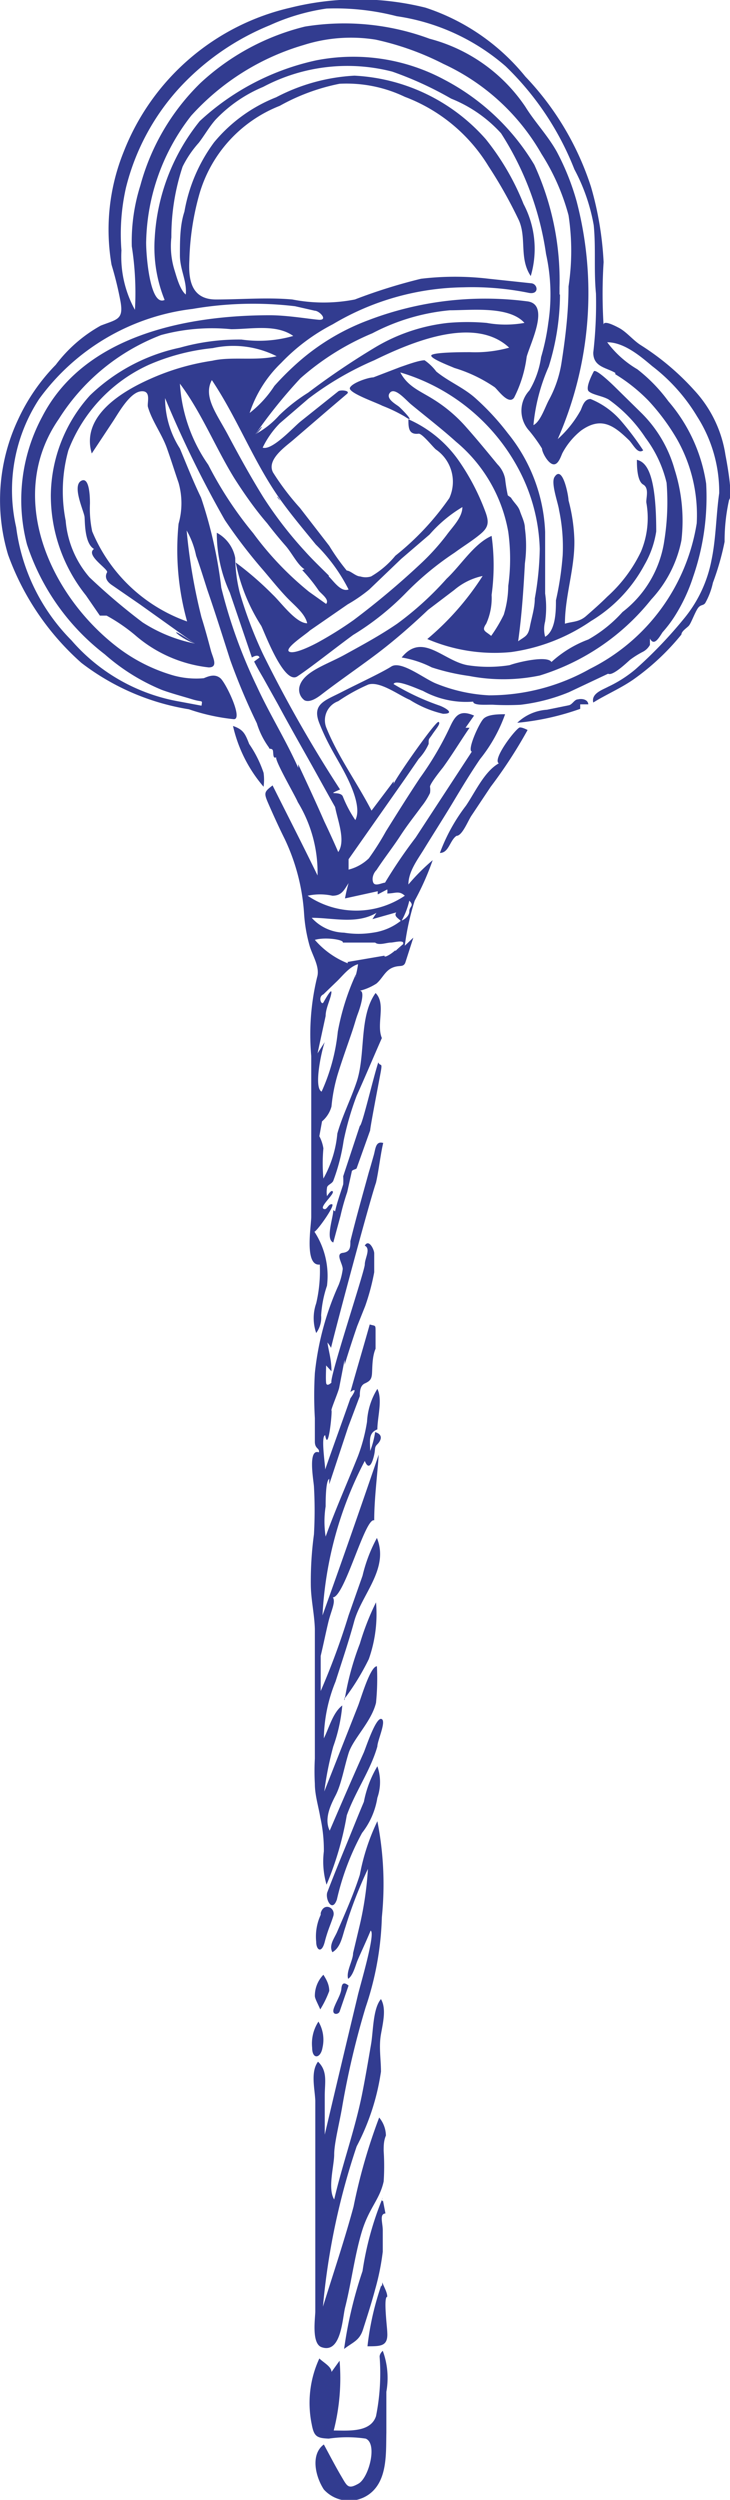 <svg xmlns="http://www.w3.org/2000/svg" viewBox="0 0 16.23 55.51"><defs><style>.cls-1{fill:#323c90;}</style></defs><g id="Layer_2" data-name="Layer 2"><g id="Layer_1-2" data-name="Layer 1"><path class="cls-1" d="M6,7H6Z"/><path class="cls-1" d="M6,7Z"/><polygon class="cls-1" points="13.68 8.31 13.68 8.31 13.68 8.32 13.68 8.31"/><path class="cls-1" d="M5.68,9.64c.1-.05.26-.34,0,0Z"/><path class="cls-1" d="M16.13,10.11a2.71,2.71,0,0,0-.7-1.45,5.68,5.68,0,0,0-1.19-1c-.17-.11-.31-.29-.48-.38s-.36-.17-.34-.05a11.06,11.06,0,0,1,0-1.41,7.29,7.29,0,0,0-.28-1.67,6.38,6.38,0,0,0-1.46-2.45A4.77,4.77,0,0,0,9.46.17a6.21,6.21,0,0,0-3,0A5.24,5.24,0,0,0,2.75,3.37a4.61,4.61,0,0,0-.27,2.51,7.54,7.54,0,0,1,.2.82c.07.4-.08.39-.44.53a3.19,3.19,0,0,0-1,.87A4.33,4.33,0,0,0,.4,9.32a4.2,4.2,0,0,0-.22,3,5.87,5.87,0,0,0,1.63,2.4A5.32,5.32,0,0,0,4.2,15.75a4.46,4.46,0,0,0,1,.22c.21,0-.18-.81-.3-.91s-.25-.05-.37,0A1.9,1.9,0,0,1,3.86,15a3.76,3.76,0,0,1-1.29-.66C1.08,13.17.13,11,1.31,9.3A4.65,4.65,0,0,1,3.58,7.44a4.33,4.33,0,0,1,1.56-.13c.44,0,1-.12,1.38.15a2.77,2.77,0,0,1-1.15.08A4.8,4.8,0,0,0,4,7.72,4.1,4.1,0,0,0,2,8.78,3.35,3.35,0,0,0,1.13,11a3.55,3.55,0,0,0,.78,2.22l.31.45s.11,0,.15,0a3.89,3.89,0,0,1,.63.43,3,3,0,0,0,1.64.72c.22,0,.09-.22.05-.37s-.13-.49-.21-.74a12.56,12.56,0,0,1-.33-1.93,1.9,1.9,0,0,1,.21.56c.09.25.17.51.25.76.18.52.33,1,.51,1.56a14.3,14.3,0,0,0,.59,1.4,1.82,1.82,0,0,0,.27.54c0,.05.08,0,.09.08s0,.18.08.13c-.09,0,.42.87.47,1a3,3,0,0,1,.44,1.63c-.33-.68-.68-1.36-1-2-.18.14-.2.16-.1.39s.24.54.37.8a4.53,4.53,0,0,1,.43,1.65,3.4,3.4,0,0,0,.12.71c.06.22.24.48.17.71a5.41,5.41,0,0,0-.13,1.75c0,1.19,0,2.38,0,3.57,0,.2-.16,1.1.19,1.06a3.14,3.14,0,0,1-.08.86,1,1,0,0,0,0,.66.58.58,0,0,0,.11-.39,2.49,2.49,0,0,1,.13-.66,1.79,1.79,0,0,0-.28-1.2c.05,0,.48-.6.39-.61s-.11.15-.19.1.24-.32.21-.38-.12.09-.13.1a.55.55,0,0,1,0-.18c0-.07.11-.09.14-.16a4.31,4.31,0,0,0,.23-.89,6.55,6.55,0,0,1,.29-1c.19-.42.37-.85.56-1.28-.13-.31.1-.76-.14-1-.38.53-.21,1.38-.43,2-.13.38-.31.73-.42,1.12a2.51,2.51,0,0,1-.31,1,3.72,3.72,0,0,1,0-.67.86.86,0,0,0-.09-.27l.06-.33h0a.66.66,0,0,0,.21-.33,3.67,3.67,0,0,1,.14-.72c.09-.29.19-.57.29-.86s.1-.33.16-.49S8.12,22,8,22a1.22,1.22,0,0,0,.37-.16c.13-.11.19-.28.35-.35s.24,0,.29-.11l.18-.56L9,21a5.66,5.66,0,0,1,.22-1,6,6,0,0,0,.4-.9,4.59,4.59,0,0,0-.54.54c0-.29.21-.56.35-.79s.44-.7.65-1.05.38-.63.59-.94a3.41,3.41,0,0,0,.56-1c-.14,0-.38,0-.48.1s-.37.7-.26.73L9.24,18.6a10.86,10.86,0,0,0-.68,1c-.06,0-.22.09-.26,0s0-.21.07-.28c.17-.26.36-.5.53-.76s.31-.43.47-.65a1.53,1.53,0,0,0,.19-.3.42.42,0,0,0,0-.14c0-.07.25-.38.29-.43.21-.29.39-.59.59-.88h-.09l.19-.27c-.32-.14-.42,0-.54.26a7,7,0,0,1-.66,1.12c-.26.39-.51.79-.76,1.19a6.1,6.1,0,0,1-.38.6,1,1,0,0,1-.45.25l0-.29s0,0,0,.06L9,17.3l.31-.45a1.19,1.19,0,0,0,.22-.33c0-.13,0-.09.08-.21s.2-.25.14-.28-.95,1.24-1,1.38a.14.14,0,0,0,0-.06L8.26,18c-.32-.62-.74-1.19-1-1.83a.45.45,0,0,1,.26-.6,4,4,0,0,1,.67-.37c.26-.08.68.24.92.34a2.38,2.38,0,0,0,.74.31c.31,0,0-.16-.1-.19a5.36,5.36,0,0,1-1-.47c.05-.12.56.12.65.15a2,2,0,0,0,1.12.24c0,.1.35.06.46.07a5.86,5.86,0,0,0,.59,0,4.07,4.07,0,0,0,1.08-.28l.87-.41,0,0c.1.06.42-.25.49-.31a2,2,0,0,1,.27-.17.38.38,0,0,0,.17-.16s0-.12,0-.14c.09.17.19,0,.28-.14a2.78,2.78,0,0,0,.26-.34,3.81,3.81,0,0,0,.42-.89,5.41,5.41,0,0,0,.29-2.07,3.62,3.62,0,0,0-.84-1.83,3.57,3.57,0,0,0-.69-.71,2.26,2.26,0,0,1-.67-.6c.38,0,.75.32,1,.53a4,4,0,0,1,1,1.12,3.11,3.11,0,0,1,.49,1.7c-.07.49-.07,1-.17,1.48a2.89,2.89,0,0,1-.6,1.29,9.79,9.79,0,0,1-1.09,1.14,2.76,2.76,0,0,1-.61.39c-.13.07-.38.15-.33.35.27-.17.6-.31.89-.51a5.33,5.33,0,0,0,1.07-1c0-.07.11-.14.16-.19s.12-.25.19-.37.13-.07.18-.14a1.61,1.61,0,0,0,.17-.45,5.88,5.88,0,0,0,.26-.91,4.14,4.14,0,0,1,.1-.93h0C16.3,11,16.15,10.21,16.13,10.11ZM6,7H6C4.14,7,1.87,7.45.94,9.25A3.9,3.9,0,0,0,.6,12.09a5.07,5.07,0,0,0,1.73,2.44,4.51,4.51,0,0,0,1.27.79c.22.08.45.14.68.21s.22,0,.2.14L4,15.58a4.11,4.11,0,0,1-2.41-1.36A4.35,4.35,0,0,1,.36,11.71,3.7,3.7,0,0,1,.87,8.86a4.94,4.94,0,0,1,3.41-2A7.92,7.92,0,0,1,6.56,6.8L7,6.9c.1,0,.31.22.08.2S6.38,7,6,7Zm6.44-.46v0h0s0-.1,0-.16h0v0h0a6.15,6.15,0,0,0-.56-2.72,5.07,5.07,0,0,0-2-1.89,4.28,4.28,0,0,0-2.85-.43A5.53,5.53,0,0,0,4.44,2.69a4.53,4.53,0,0,0-1,2.59,3.11,3.11,0,0,0,.22,1.38c-.34.16-.42-1.1-.41-1.31a4.68,4.68,0,0,1,1-2.78A5.42,5.42,0,0,1,6.75,1,3.48,3.48,0,0,1,8.35.88a6.18,6.18,0,0,1,1.51.54,4.85,4.85,0,0,1,2.18,2,4.86,4.86,0,0,1,.6,1.36,5.23,5.23,0,0,1,0,1.58c0,.57-.07,1.15-.16,1.72a2.55,2.55,0,0,1-.27.79c-.09.16-.19.49-.35.57a4.17,4.17,0,0,1,.34-1.3A5.42,5.42,0,0,0,12.45,6.54ZM4.33,14.29a3.34,3.34,0,0,1-1.16-.47,13.74,13.74,0,0,1-1.18-1,2.2,2.2,0,0,1-.53-1.26A3.38,3.38,0,0,1,1.52,10,3.44,3.44,0,0,1,3.31,8.1a4.73,4.73,0,0,1,1.42-.37,2.14,2.14,0,0,1,1.42.18c-.46.11-1,0-1.43.1a5.23,5.23,0,0,0-1.35.39c-.64.28-1.58.83-1.33,1.67l.47-.71c.12-.18.37-.64.62-.67s.13.27.16.35c.09.31.31.6.42.91s.17.51.26.77a1.66,1.66,0,0,1,0,.91,5.89,5.89,0,0,0,.19,2.17,3.58,3.58,0,0,1-2.11-2A2.44,2.44,0,0,1,2,11.18c0-.09,0-.62-.2-.5s.07.68.08.8,0,.59.21.71c-.2.14.33.45.29.52s-.05.18.12.29l.61.42Zm2.39-1.63h0a3.63,3.63,0,0,1,.37.46c.07.08.24.2.16.29l-.38-.27a7,7,0,0,1-1.24-1.3,8.34,8.34,0,0,1-1-1.52A3.51,3.51,0,0,1,4,8.52c.48.64.79,1.42,1.21,2.1.23.36.47.7.73,1,.13.17.27.34.41.5s.27.43.42.52ZM6.89,14l.84-.58c-.39.28,0,0,0,0a3.43,3.43,0,0,0,.48-.33l.71-.68.63-.54a3,3,0,0,1,.73-.61c0,.23-.22.44-.35.62a5.07,5.07,0,0,1-.58.64,17.91,17.91,0,0,1-1.49,1.25,8.09,8.09,0,0,1-.73.46c-.12.07-.58.31-.7.24S6.81,14.08,6.89,14Zm.42-1.22c-.18-.18-.36-.35-.53-.54a8.79,8.79,0,0,1-.92-1.19c-.28-.45-.54-.92-.79-1.39s-.56-.85-.36-1.22c.57.85.93,1.82,1.52,2.65h0c.25.35.53.68.79,1a3.82,3.82,0,0,1,.73,1C7.58,13.15,7.43,12.92,7.31,12.8Zm.6,8.86h0a.19.19,0,0,1,0,.07l0-.07a5.35,5.35,0,0,0-.4,1.27,4.25,4.25,0,0,1-.36,1.33c-.18-.09,0-.91.07-1.1l-.16.25.18-.83c0-.14.07-.29.11-.43.08-.3-.12.06-.16.13s-.13-.12,0-.18l.28-.27c.15-.14.29-.34.49-.4A1.89,1.89,0,0,1,7.91,21.66Zm.88-.54c-.11.1-.26.18-.24.12l-.82.14a.43.43,0,0,1,0-.05l0,.08A1.89,1.89,0,0,1,7,20.87c.24-.07.66,0,.62.06h.72c.08.07.26,0,.35,0s.47-.12.15.18C9.22,20.72,8.72,21.18,8.79,21.12ZM9.1,20c.12.12,0,.12,0,.24s-.16.21-.18.2a1.28,1.28,0,0,1-.63.27,2,2,0,0,1-.64,0,1,1,0,0,1-.72-.33c.48,0,1,.15,1.44-.11l-.09.14.53-.15c-.06.09.05.13.11.2A1.67,1.67,0,0,0,9.1,20Zm-.7-.21c-.24,0,0,0,0,0a.2.2,0,0,0,0,.07l.21-.11a.29.29,0,0,1,0,.09c.18,0,.26-.07.39.05a1.93,1.93,0,0,1-2.16,0,1.28,1.28,0,0,1,.55,0c.21,0,.26-.13.36-.28a3.38,3.38,0,0,0-.08.34ZM13.68,8.31s0,0,0,0a3.76,3.76,0,0,1,.74.59,4.8,4.8,0,0,1,.63.85,3.41,3.41,0,0,1,.44,1.87,4.38,4.38,0,0,1-2.37,3.23,4.56,4.56,0,0,1-2.25.59,3.61,3.61,0,0,1-1.17-.26c-.26-.1-.78-.52-1-.38s-.74.38-1.11.57-.66.26-.49.69.34.69.51,1,.44.86.29,1.15a2.69,2.69,0,0,1-.28-.53c-.07-.13-.4,0-.06-.15a29.22,29.22,0,0,1-1.71-3,9.42,9.42,0,0,1-.52-1.37,3.32,3.32,0,0,1-.1-.77.8.8,0,0,0-.41-.56,3.16,3.16,0,0,0,.29,1.33l.49,1.44s.14-.09.17,0l-.12.09c.06.12.13.24.2.36l.33.59c.21.39.43.78.65,1.17s.41.74.62,1.11c.06.31.24.75.07,1-.1-.23-.2-.45-.31-.68l0,0c-.17-.39-.37-.82-.58-1.27l0,.08c-.27-.61-.63-1.18-.92-1.81a11.22,11.22,0,0,1-.79-2.19,9.94,9.94,0,0,0-.45-2c-.17-.35-.32-.73-.47-1.09a2.09,2.09,0,0,1-.33-1.12A24.29,24.29,0,0,0,5,11.55a11.48,11.48,0,0,0,.86,1.12c.17.2.33.4.51.59s.41.36.46.58c-.25,0-.58-.46-.76-.63a7.14,7.14,0,0,0-.83-.72,4.07,4.07,0,0,0,.57,1.41c.09.19.51,1.31.8,1.12s.83-.62,1.24-.92a6,6,0,0,0,1.18-.94,6.64,6.64,0,0,1,1.08-.89c.19-.14.39-.26.57-.41s.2-.26.11-.5a5.06,5.06,0,0,0-.59-1.13,2.69,2.69,0,0,0-1.12-.92c0,.18,0,.35.23.32.08,0,.31.29.38.35a.87.87,0,0,1,.3,1.08,6,6,0,0,1-1.2,1.28,2,2,0,0,1-.54.46.4.4,0,0,1-.24,0c-.1,0-.22-.13-.3-.13h0a4.82,4.82,0,0,1-.39-.55l-.65-.84a5.67,5.67,0,0,1-.6-.79c-.15-.29.29-.58.46-.73l.78-.67.4-.34c.1-.08-.15-.1-.19-.06l-.84.67c-.16.13-.63.65-.84.58a2,2,0,0,1,.38-.54l.64-.55A6.9,6.9,0,0,1,8.32,8c.82-.4,2.23-1,3-.28a2.84,2.84,0,0,1-.87.1c-.16,0-.75,0-.85.06s.44.26.5.29A3.24,3.24,0,0,1,11,8.6c.08.07.31.4.43.23a2.76,2.76,0,0,0,.28-.91c.09-.32.53-1.18,0-1.23a7.28,7.28,0,0,0-3.52.42A5,5,0,0,0,6.68,8a6.25,6.25,0,0,0-.58.57,2.43,2.43,0,0,1-.55.6,2.72,2.72,0,0,1,.7-1.11A4.33,4.33,0,0,1,7.4,7.2a5.82,5.82,0,0,1,2.9-.82,6.32,6.32,0,0,1,1.44.12c.26.06.22-.2.07-.21l-.94-.1a6.36,6.36,0,0,0-1.51,0,12,12,0,0,0-1.47.46,3.61,3.61,0,0,1-1.39,0c-.56-.05-1.13,0-1.7,0s-.61-.48-.59-.87a5.92,5.92,0,0,1,.22-1.46A3,3,0,0,1,6.22,2.35a4.53,4.53,0,0,1,1.33-.49A3,3,0,0,1,9,2.15a3.71,3.71,0,0,1,1.86,1.54,10.17,10.17,0,0,1,.68,1.21c.17.4,0,.84.26,1.23a2.13,2.13,0,0,0-.16-1.6,5.6,5.6,0,0,0-.84-1.44A4.17,4.17,0,0,0,7.88,1.68a4.23,4.23,0,0,0-1.74.48,3.42,3.42,0,0,0-1.38,1A3.63,3.63,0,0,0,4.1,4.7C4,5,4,5.35,4,5.67s.16.57.13.87C4,6.43,3.93,6.16,3.88,6a1.8,1.8,0,0,1-.07-.73,4.91,4.91,0,0,1,.25-1.57,2.36,2.36,0,0,1,.36-.53c.13-.17.23-.35.37-.51a3.1,3.1,0,0,1,1.06-.73,4,4,0,0,1,2.87-.34,7.76,7.76,0,0,1,1.31.6,3,3,0,0,1,1.11.77,6.71,6.71,0,0,1,1,2.68,4.15,4.15,0,0,1,.05,1.53,4.89,4.89,0,0,1-.16.76,2,2,0,0,1-.26.74.66.66,0,0,0,0,.9,3.48,3.48,0,0,1,.28.39c0,.08.13.33.25.35s.18-.21.21-.26a1.6,1.6,0,0,1,.41-.49c.45-.32.73-.11,1.07.22.1.11.19.31.31.22a6.28,6.28,0,0,0-.48-.64,1.78,1.78,0,0,0-.69-.5c-.14,0-.18.16-.22.25a2.44,2.44,0,0,1-.51.64,8.05,8.05,0,0,0,.42-5.28,5.49,5.49,0,0,0-.44-1.1c-.2-.36-.49-.66-.7-1A3.7,3.7,0,0,0,9.55.86,5.46,5.46,0,0,0,6.78.59,5.26,5.26,0,0,0,4.46,1.84,5,5,0,0,0,3.12,4.12a4.12,4.12,0,0,0-.19,1.35A6.66,6.66,0,0,1,3,6.88a2.45,2.45,0,0,1-.3-1.32A4.66,4.66,0,0,1,2.8,4.17,5.09,5.09,0,0,1,4,1.94,5.62,5.62,0,0,1,6,.56,4.66,4.66,0,0,1,7.26.19,5.45,5.45,0,0,1,8.82.36a4.73,4.73,0,0,1,2.42,1.11,6.45,6.45,0,0,1,1.53,2.29A4.15,4.15,0,0,1,13.2,5c.05.5,0,1,.05,1.52a9.5,9.5,0,0,1-.06,1.31c0,.32.29.33.49.45Zm-8,1.33a11,11,0,0,1,1-1.24,5.75,5.75,0,0,1,1.6-1A4.6,4.6,0,0,1,10,6.89c.48,0,1.32-.1,1.66.28a2.37,2.37,0,0,1-.84,0,4.93,4.93,0,0,0-.86,0,4,4,0,0,0-1.63.55,16.83,16.83,0,0,0-1.48,1,3.81,3.81,0,0,0-.64.5A1.93,1.93,0,0,1,5.68,9.64Z"/><path class="cls-1" d="M6.23,11.12h0C6.17,11,6.12,11,6.23,11.12Z"/><path class="cls-1" d="M9.1,20c-.06.13,0,0,0,0Z"/><path class="cls-1" d="M6.1,7Z"/><path class="cls-1" d="M12.44,6.35h0v0Z"/><path class="cls-1" d="M4.33,14.29c-.73-.5-.34-.11,0,0Z"/><path class="cls-1" d="M12.44,6.31Z"/><path class="cls-1" d="M6.23,11.12Z"/><path class="cls-1" d="M6.91,35.17c0,.34.08.66.09,1H7c0,.31,0,.13,0,0,0,1,0,1.92,0,2.88a5.27,5.27,0,0,0,0,.56c0,.25.08.5.12.74a3.33,3.33,0,0,1,.08.76,1.83,1.83,0,0,0,.06.74,7,7,0,0,0,.45-1.54c.19-.53.53-1,.68-1.53,0-.13.21-.57.09-.61s-.33.59-.39.74c-.26.58-.51,1.16-.76,1.74-.12-.25,0-.53.13-.78s.19-.62.29-.94.51-.7.61-1.12A5.42,5.42,0,0,0,8.38,37c-.15,0-.36.73-.42.88l-.75,1.9a7.34,7.34,0,0,1,.2-1,3.62,3.62,0,0,0,.2-.91c-.21.16-.29.49-.41.73a3.46,3.46,0,0,1,.26-1.26c.14-.44.29-.88.41-1.32.16-.61.79-1.18.51-1.87a3.4,3.4,0,0,0-.32.84l-.31.88a16,16,0,0,1-.62,1.68v-.88l0,.1c.06-.25.11-.5.17-.75s.17-.45.1-.55c.26,0,.72-1.79.92-1.71,0-.48.07-1,.1-1.46C8,33.53,7.59,34.7,7.17,35.87a8.3,8.3,0,0,1,.94-3.43c.1.25.18,0,.21-.14s0-.16.07-.23.15-.21-.05-.27a2,2,0,0,1-.11.42c0-.21-.05-.4.16-.48,0-.27.12-.66,0-.9a1.53,1.53,0,0,0-.23.73,3.86,3.86,0,0,1-.2.76c-.24.6-.5,1.18-.72,1.79a2.16,2.16,0,0,1,0-.67c0-.11,0-.58.08-.61l0,.12.42-1.27L8,31c0-.08,0-.23.11-.28s.15-.09.16-.21,0-.38.08-.56l0-.38c0-.16,0-.12-.13-.16-.14.5-.29,1-.43,1.5.21-.15,0,.14,0,.14l0,0c-.2.57-.38,1.06-.56,1.58,0-.11-.1-.75,0-.76.07.41.16-.54.14-.55s.14-.38.17-.5l.12-.62a.61.61,0,0,1,0,.11c.09-.29.18-.57.28-.86L8.12,29a5,5,0,0,0,.2-.75c0-.09,0-.34,0-.42s-.12-.33-.21-.17c.14.07,0,.28,0,.42s-.8,2.54-.74,2.62h0s-.11.11-.12,0,0-.26,0-.38l.12.13c0-.26-.06-.43-.09-.64a.7.7,0,0,1,.08.12c.09-.39.84-3.2,1-3.67.06-.26.1-.63.16-.88-.17-.05-.17.13-.21.27s-.07.25-.11.38c-.14.51-.28,1-.41,1.53,0,.13,0,.24-.17.26s0,.24,0,.36a1.48,1.48,0,0,1-.09.35A6.31,6.31,0,0,0,7,30.49a8.69,8.69,0,0,0,0,1c0,.18,0,.35,0,.52s.11.14.09.24c-.25-.09-.12.61-.11.76a9.39,9.39,0,0,1,0,1.06A7.81,7.81,0,0,0,6.91,35.17Zm.09,1Z"/><path class="cls-1" d="M7.08,52.12Z"/><path class="cls-1" d="M8,41.63c-.14.44-.33.86-.51,1.28-.07.15-.18.29-.1.44.19-.11.22-.36.29-.56a9.57,9.57,0,0,1,.5-1.29A7.47,7.47,0,0,1,8,42.74l-.15.63c0,.16-.16.41-.11.57.11-.07.16-.29.21-.41s.2-.44.29-.66c.12.05-.25,1.27-.29,1.46-.24,1-.49,2.05-.73,3.07v-.86c0-.3.07-.55-.15-.76-.17.23-.07.6-.06.87,0,.42,0,.83,0,1.24,0,.77,0,1.55,0,2.33,0,.37,0,.73,0,1.1,0,.15-.09.72.14.8.43.15.46-.61.52-.87.14-.55.21-1.14.37-1.68s.4-.72.49-1.13a5.15,5.15,0,0,0,0-.68c0-.11,0-.22.05-.34a.64.64,0,0,0-.15-.4A12.64,12.64,0,0,0,7.86,49c-.2.74-.45,1.48-.68,2.22a15.46,15.46,0,0,1,.75-3.56A5.13,5.13,0,0,0,8.47,46c0-.28-.05-.55,0-.83s.12-.57,0-.78c-.18.21-.17.71-.22,1s-.13.77-.21,1.16c-.16.77-.43,1.52-.61,2.29-.15-.24,0-.75,0-1s.12-.71.18-1.07a18.5,18.5,0,0,1,.52-2.2,6.78,6.78,0,0,0,.36-2,7.22,7.22,0,0,0-.1-2.13A4.76,4.76,0,0,0,8,41.63Z"/><path class="cls-1" d="M8.44,52.33h0c0,.22,0,0,0,0a4.84,4.84,0,0,1-.08,1.32c-.12.37-.62.32-.94.32a4.7,4.7,0,0,0,.13-1.55l-.18.25c0-.12-.18-.21-.27-.3a2.35,2.35,0,0,0-.17,1.46c.05.27.11.31.38.32a2.81,2.81,0,0,1,.82,0c.27.11.07.87-.16,1s-.25.06-.38-.16-.26-.47-.39-.71c-.3.22-.19.71,0,1a.76.76,0,0,0,1,.11c.42-.3.38-.91.39-1.37,0-.3,0-.6,0-.91a1.74,1.74,0,0,0-.08-.91S8.44,52.26,8.44,52.33Z"/><path class="cls-1" d="M8.44,52.33Z"/><path class="cls-1" d="M8.51,48.8a6.9,6.9,0,0,0-.45,1.63,9.46,9.46,0,0,0-.41,1.73c.19-.15.34-.18.42-.43s.19-.59.27-.89A5.46,5.46,0,0,0,8.51,50c0-.16,0-.32,0-.48s-.08-.36.06-.37l-.06-.31C8.53,48.9,8.46,48.88,8.51,48.8Z"/><path class="cls-1" d="M11.54,16.16c-.07.05,0,0,0,0-.14.1-.59.71-.45.79-.32.18-.52.63-.73.94a4,4,0,0,0-.58,1.05c.2,0,.22-.28.37-.38h0c.13,0,.26-.35.34-.46l.42-.63a10.46,10.46,0,0,0,.82-1.26S11.58,16.13,11.54,16.16Z"/><path class="cls-1" d="M7.53,42.15Z"/><path class="cls-1" d="M8.39,39.92a1.06,1.06,0,0,0,0-.7,2.44,2.44,0,0,0-.3.79c-.14.33-.27.66-.41,1s-.27.66-.4,1c-.06.14.1.48.21.17a5.73,5.73,0,0,1,.56-1.48A1.7,1.7,0,0,0,8.39,39.92Z"/><path class="cls-1" d="M7.63,37.76a5.43,5.43,0,0,0,.57-.92,3,3,0,0,0,.16-1.26A5.77,5.77,0,0,0,8,36.5a6.18,6.18,0,0,0-.34,1.26C7.64,37.64,7.69,37.69,7.63,37.76Z"/><path class="cls-1" d="M8.61,51c0-.1-.07-.21-.11-.32,0,.11-.05.12,0,0a6.24,6.24,0,0,0-.33,1.42c.3,0,.46,0,.44-.31C8.61,51.69,8.52,51,8.61,51Z"/><path class="cls-1" d="M5.18,16.12a3.14,3.14,0,0,0,.68,1.35,1.12,1.12,0,0,0,0-.31v0h0a2.56,2.56,0,0,0-.32-.64C5.45,16.29,5.41,16.2,5.18,16.12Z"/><path class="cls-1" d="M5.89,17.16h0Z"/><path class="cls-1" d="M5.89,17.15v0Z"/><path class="cls-1" d="M12.85,15.53Z"/><path class="cls-1" d="M12.85,15.53h0c-.08,0-.12.11-.2.13l-.49.1a1.05,1.05,0,0,0-.66.29,5.77,5.77,0,0,0,1.4-.31l0-.1.18,0C13.07,15.52,12.92,15.51,12.85,15.53Z"/><path class="cls-1" d="M12.85,15.53Z"/><path class="cls-1" d="M7.13,42.52a1.14,1.14,0,0,0-.1.6c0,.18.12.27.19,0s.13-.38.19-.57-.21-.32-.28-.07Z"/><path class="cls-1" d="M7.13,42.52Z"/><path class="cls-1" d="M7,44.32c0,.06.07.18.12.3a2.22,2.22,0,0,0,.2-.41c0-.14-.06-.25-.13-.36a.67.67,0,0,0-.19.47C7,44.18,7,44.38,7,44.32Z"/><path class="cls-1" d="M6.94,45.47c0,.27.19.24.23,0a.79.79,0,0,0-.09-.58A.89.89,0,0,0,6.94,45.47Z"/><polygon class="cls-1" points="8.41 23.58 8.41 23.59 8.41 23.58 8.41 23.58"/><path class="cls-1" d="M7.41,26.87c0,.17-.18.65,0,.72L7.57,27a5.15,5.15,0,0,1,.15-.53v0l.1-.45c0-.05.1-.05.11-.08l.3-.84c0-.07.18-1,.23-1.27s0-.13-.05-.24C8.28,24,8.05,25,8,25l-.37,1.12a1.35,1.35,0,0,1,0,.18h0c-.07.22-.14.41-.18.6Z"/><path class="cls-1" d="M7.41,26.87Z"/><polygon class="cls-1" points="7.41 26.87 7.41 26.87 7.41 26.87 7.41 26.87"/><path class="cls-1" d="M7.75,44.09c-.1-.08-.15-.06-.16.07s-.12.29-.17.44.1.14.13.07l.12-.35Z"/><path class="cls-1" d="M7.55,44.67Z"/><path class="cls-1" d="M10.1,13.1a1.43,1.43,0,0,1,.63-.31,6.15,6.15,0,0,1-1.23,1.4,3.8,3.8,0,0,0,1.86.29,4.14,4.14,0,0,0,1.78-.69,3.25,3.25,0,0,0,1.19-1.25,2.12,2.12,0,0,0,.26-.74c0-1.35-.24-1.54-.43-1.59,0,.12,0,.47.14.55s.06.3.07.4a1.93,1.93,0,0,1-.12,1.09,3.2,3.2,0,0,1-.75,1c-.15.15-.31.29-.47.43s-.32.12-.47.17c0-.62.22-1.22.21-1.85a3.83,3.83,0,0,0-.13-.89c0-.1-.13-.8-.31-.52-.09.13.08.58.1.74a3.94,3.94,0,0,1,.08,1,6.77,6.77,0,0,1-.15,1c0,.22,0,.67-.24.81a.66.66,0,0,1,0-.34,2.16,2.16,0,0,0,0-.62c0-.46,0-.91,0-1.37a3.71,3.71,0,0,0-.83-2.19,5.58,5.58,0,0,0-.7-.76c-.27-.25-.61-.38-.89-.61A1.13,1.13,0,0,0,9.44,8c-.13,0-.42.11-.54.15l-.6.23c-.11,0-.47.12-.52.23s.59.33.72.4A3.4,3.4,0,0,1,9,9.25c.28.19-.07-.17-.13-.22s-.31-.18-.2-.31.35.16.47.26c.34.28.69.55,1,.83a3.36,3.36,0,0,1,1.16,2,4.39,4.39,0,0,1,0,1.2,2.25,2.25,0,0,1-.1.64,3.24,3.24,0,0,1-.28.47c-.13-.11-.22-.11-.11-.27a1.38,1.38,0,0,0,.12-.64,4.8,4.8,0,0,0,0-1.31c-.39.17-.68.65-1,.95a7,7,0,0,1-1.1,1c-.38.26-.77.47-1.17.69s-.91.37-1,.7a.29.29,0,0,0,.11.31c.12.06.29-.06.38-.13.39-.3.8-.58,1.2-.88s.79-.64,1.17-1ZM11.29,11s0,0,0,0a3.58,3.58,0,0,1-.06-.37.63.63,0,0,0-.17-.32c-.23-.28-.46-.56-.7-.83a3.24,3.24,0,0,0-.72-.61c-.3-.19-.57-.28-.74-.6a4.39,4.39,0,0,1,2.61,2.11A4,4,0,0,1,12,12.19a6.72,6.72,0,0,1-.11,1.1c0,.21-.07.42-.11.63s-.11.21-.26.32c.08-.57.12-1.16.15-1.73a2.9,2.9,0,0,0,0-.78c0-.13-.07-.26-.11-.38s-.12-.17-.2-.3Z"/><polygon class="cls-1" points="11.29 11.04 11.3 11.04 11.29 11.04 11.29 11.04"/><path class="cls-1" d="M13.2,8.25c0,.13,0,0,0,0s-.2.36-.11.44.3.1.44.18a3.17,3.17,0,0,1,.82.85,2.7,2.7,0,0,1,.47,1A5.41,5.41,0,0,1,14.77,12a2.44,2.44,0,0,1-.93,1.59,3,3,0,0,1-.76.61,2.51,2.51,0,0,0-.82.5c-.09-.15-.74,0-.93.07a3,3,0,0,1-.94,0c-.54-.1-1-.74-1.46-.17a2.29,2.29,0,0,1,.67.22,4.75,4.75,0,0,0,.83.19A4,4,0,0,0,12,15a5.08,5.08,0,0,0,2.48-1.69A2.69,2.69,0,0,0,15.15,12,3.75,3.75,0,0,0,15,10.43a2.84,2.84,0,0,0-.73-1.25l-.58-.57S13.24,8.16,13.2,8.25Z"/></g></g></svg>